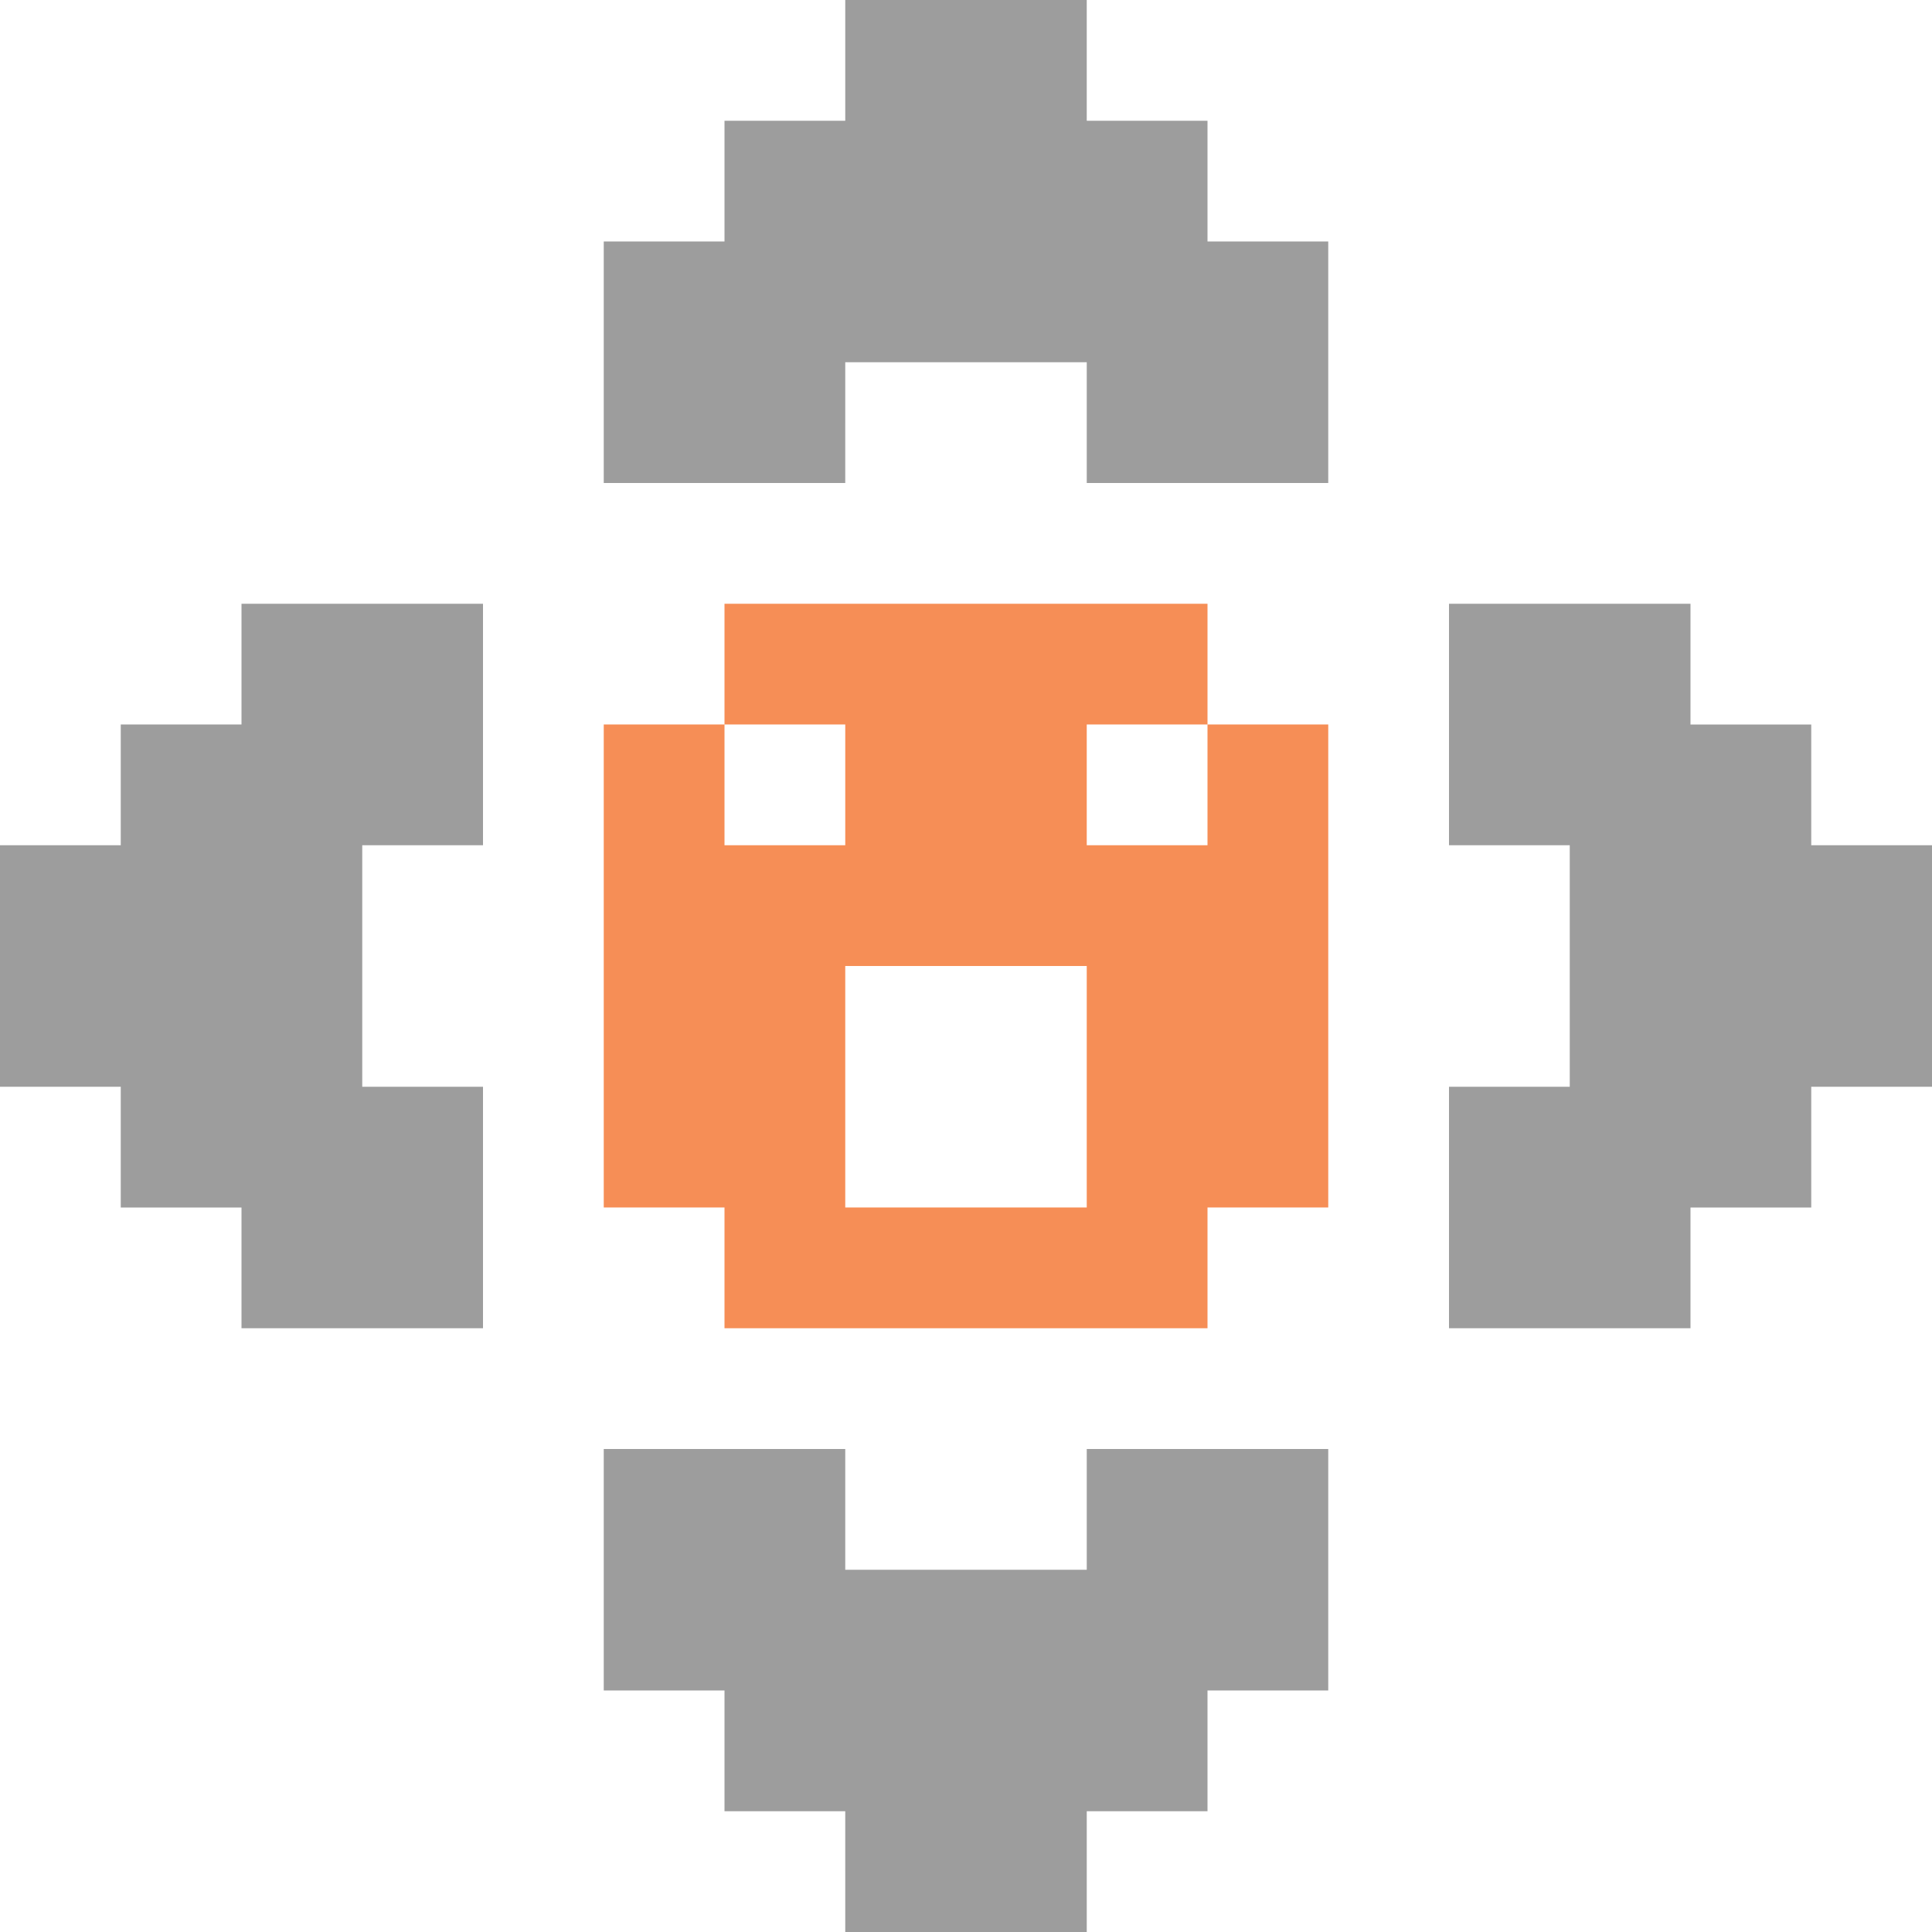 <?xml version="1.0" encoding="UTF-8" standalone="no"?>
<!-- Created with Inkscape (http://www.inkscape.org/) -->

<svg
   version="1.1"
   id="svg1"
   width="3839"
   height="3839"
   viewBox="0 0 3839 3839"
   sodipodi:docname="puzzlescript.svg"
   inkscape:version="1.3.2 (091e20e, 2023-11-25, custom)"
   xmlns:inkscape="http://www.inkscape.org/namespaces/inkscape"
   xmlns:sodipodi="http://sodipodi.sourceforge.net/DTD/sodipodi-0.dtd"
   xmlns="http://www.w3.org/2000/svg"
   xmlns:svg="http://www.w3.org/2000/svg">
  <defs
     id="defs1" />
  <sodipodi:namedview
     id="namedview1"
     pagecolor="#ffffff"
     bordercolor="#000000"
     borderopacity="0.25"
     inkscape:showpageshadow="2"
     inkscape:pageopacity="0.0"
     inkscape:pagecheckerboard="true"
     inkscape:deskcolor="#d1d1d1"
     inkscape:zoom="0.33306884"
     inkscape:cx="1502.6924"
     inkscape:cy="2442.438"
     inkscape:window-width="3840"
     inkscape:window-height="2054"
     inkscape:window-x="-11"
     inkscape:window-y="-11"
     inkscape:window-maximized="1"
     inkscape:current-layer="g1" />
  <g
     inkscape:groupmode="layer"
     inkscape:label="Image"
     id="g1"
     transform="translate(-23,119)">
    <path
       id="path5"
       style="fill:#9d9d9d;fill-opacity:1;stroke-width:11.247"
       d="M 1702.567,-119 V 0.961 120.944 h -119.983 -119.961 v 119.961 119.961 H 1342.661 1222.678 V 600.811 840.755 h 239.944 239.944 V 720.772 600.811 h 239.923 239.944 v 119.961 119.983 h 239.944 239.923 V 600.811 360.867 H 2542.339 2422.378 V 240.906 120.944 h -119.983 -119.961 V 0.961 -119 H 1942.489 Z M 502.867,1080.678 v 119.983 119.961 H 382.906 262.944 v 119.961 119.983 H 142.961 23 v 239.922 239.944 h 119.961 119.983 v 119.961 119.983 h 119.961 119.961 v 119.961 119.961 H 742.811 982.755 V 2280.378 2040.433 H 862.772 742.811 V 1800.489 1560.567 h 119.961 119.983 V 1320.622 1080.678 H 742.811 Z m 2399.378,0 v 239.944 239.944 h 119.961 119.983 v 239.922 239.944 h -119.983 -119.961 v 239.944 239.922 h 239.944 239.923 V 2400.339 2280.378 h 119.983 119.961 V 2160.395 2040.433 H 3742.017 3862 V 1800.489 1560.567 h -119.983 -119.961 v -119.983 -119.961 h -119.961 -119.983 V 1200.661 1080.678 H 3142.189 Z M 1222.678,2760.244 v 239.944 239.923 h 119.983 119.961 v 119.983 119.961 h 119.961 119.983 V 3600.017 3720 h 239.923 239.944 v -119.983 -119.961 h 119.961 119.983 v -119.961 -119.983 h 119.961 119.961 v -239.923 -239.944 h -239.923 -239.944 v 119.961 119.983 h -239.944 -239.923 v -119.983 -119.961 h -239.944 z" />
    <path
       style="fill:#f68e56;fill-opacity:1;stroke-width:11.247"
       d="m 1462.622,2400.339 v -119.969 h -119.969 -119.969 v -479.874 -479.874 h 119.969 119.969 v -119.969 -119.969 h 479.874 479.874 v 119.969 119.969 h 119.969 119.968 v 479.874 479.874 h -119.968 -119.969 v 119.969 119.968 h -479.874 -479.874 z m 719.811,-359.906 v -239.937 h -239.937 -239.937 v 239.937 239.937 h 239.937 239.937 z m -479.874,-599.843 v -119.969 h -119.969 -119.969 v 119.969 119.969 h 119.969 119.969 z m 719.811,0 V 1320.622 H 2302.402 2182.434 v 119.969 119.969 h 119.969 119.969 z"
       id="path3" />
  </g>
</svg>

